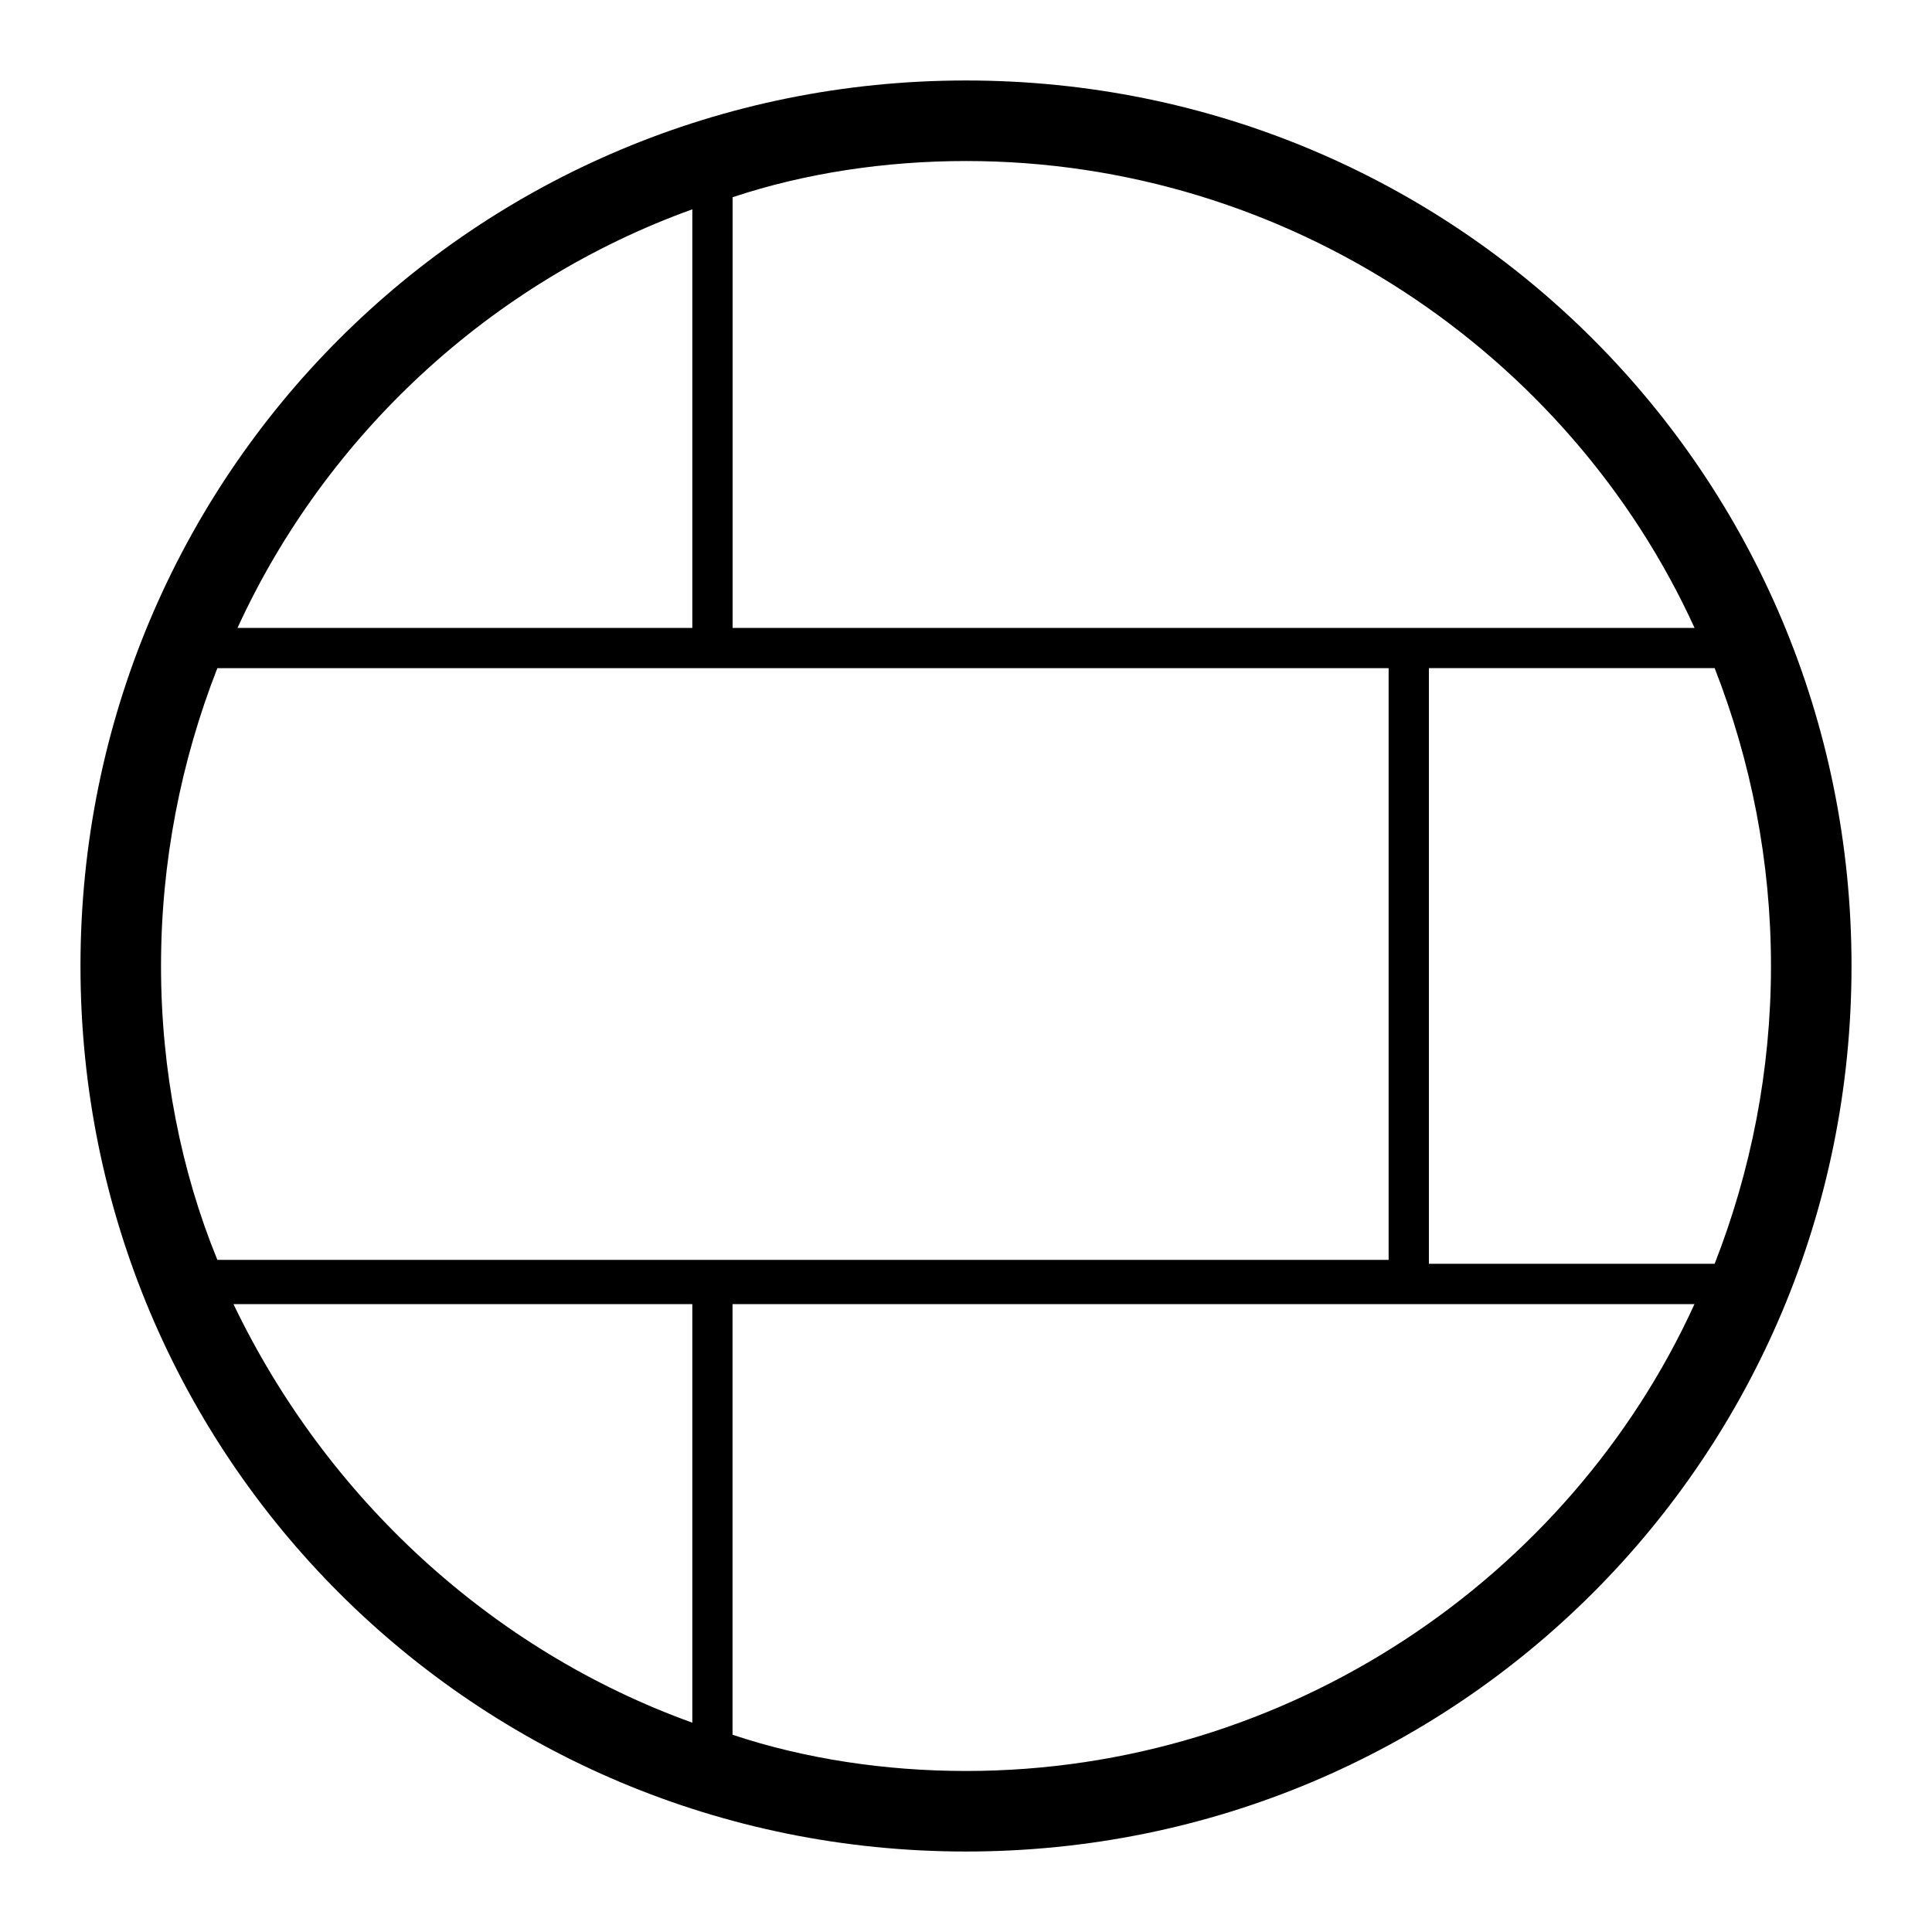<!-- Generated by IcoMoon.io -->
<svg version="1.1" xmlns="http://www.w3.org/2000/svg" width="32" height="32" viewBox="0 0 32 32">
<path d="M16 1.333c-8.133 0-14.667 6.533-14.667 14.667s6.533 14.667 14.667 14.667c8.133 0 14.667-6.533 14.667-14.667s-6.533-14.667-14.667-14.667zM12.133 3.267c1.2-0.4 2.533-0.6 3.867-0.6 5.333 0 10 3.2 12.067 7.733h-15.933v-7.133zM11.467 3.467v6.933h-7.533c1.467-3.2 4.2-5.733 7.533-6.933zM2.667 16c0-1.733 0.333-3.4 0.933-4.933h19.4v9.8h-19.4c-0.6-1.467-0.933-3.133-0.933-4.867zM11.467 28.533c-3.333-1.2-6.067-3.733-7.6-6.933h7.6v6.933zM16 29.333c-1.333 0-2.667-0.2-3.867-0.6v-7.133h15.933c-2.067 4.533-6.733 7.733-12.067 7.733zM23.667 20.933v-9.867h4.733c0.6 1.533 0.933 3.2 0.933 4.933s-0.333 3.4-0.933 4.933h-4.733z"></path>
</svg>
